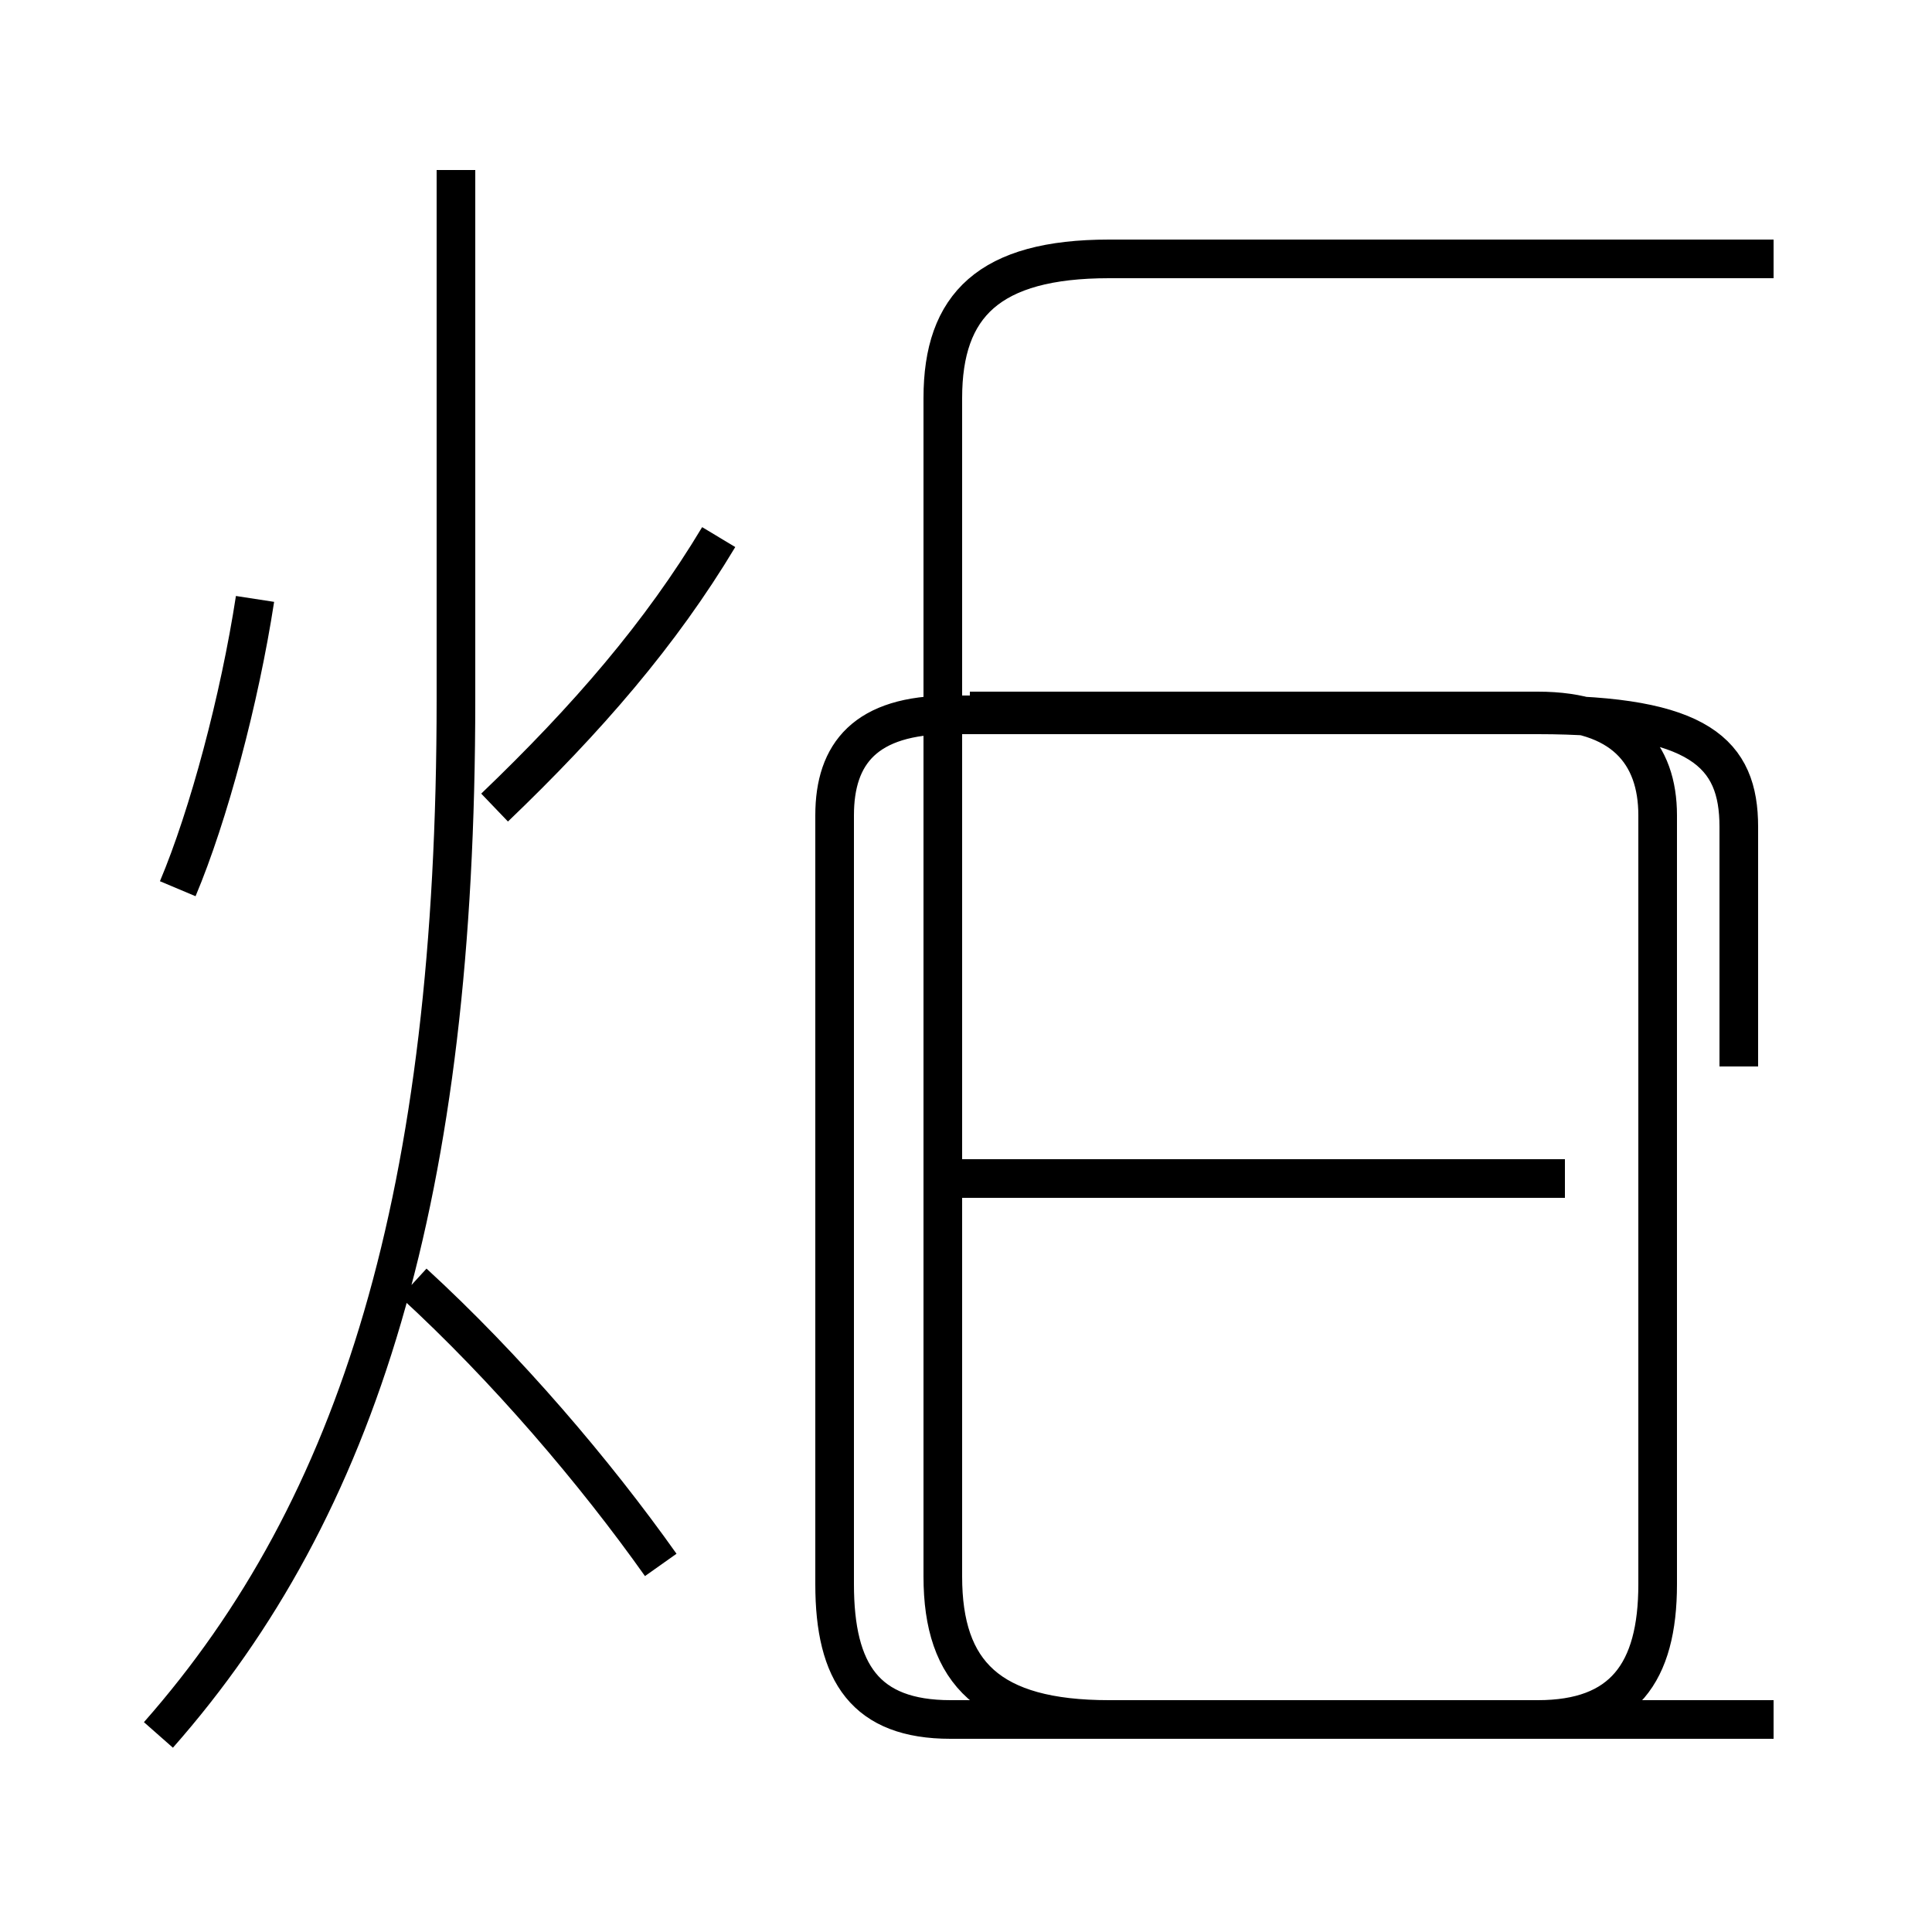 <?xml version='1.0' encoding='utf8'?>
<svg viewBox="0.0 -6.0 50.0 50.0" version="1.1" xmlns="http://www.w3.org/2000/svg">
<rect x="0.0" y="-6.0" width="50.0" height="50.0" fill="#808080" stroke="none"/>
<rect x="-1000" y="-1000" width="2000" height="2000" stroke="white" fill="white"/>
<g style="fill:white;stroke:#000000;  stroke-width:1">
<path d="M 45.9 0.5 L 28.7 0.5 C 25.6 0.5 24.4 -0.7 24.4 -3.2 L 24.4 -33.7 C 24.4 -36.1 25.6 -37.3 28.7 -37.3 L 45.2 -37.3 M 17.1 -3.5 C 15.4 -5.9 13.1 -8.6 10.7 -10.8 M 4.1 0.9 C 9.3 -5.0 11.8 -13.1 11.8 -25.9 L 11.8 -39.6 M 4.6 -21.0 C 5.4 -22.9 6.2 -25.9 6.6 -28.5 M 12.8 -23.1 C 15.2 -25.4 17.1 -27.6 18.6 -30.1 M 40.5 -13.5 L 24.6 -13.5 M 45.0 -16.4 L 45.0 -22.6 C 45.0 -24.5 44.0 -25.5 39.8 -25.5 L 24.6 -25.5 C 22.4 -25.5 21.6 -24.5 21.6 -22.9 L 21.6 -3.0 C 21.6 -0.7 22.4 0.5 24.6 0.5 L 39.8 0.5 C 42.0 0.5 42.9 -0.7 42.9 -3.0 L 42.9 -22.9 C 42.9 -24.5 42.0 -25.6 39.8 -25.6 L 25.1 -25.6 M 45.9 -37.3 L 28.9 -37.3" transform="translate(0.0, 38.0)" />
</g>
</svg>